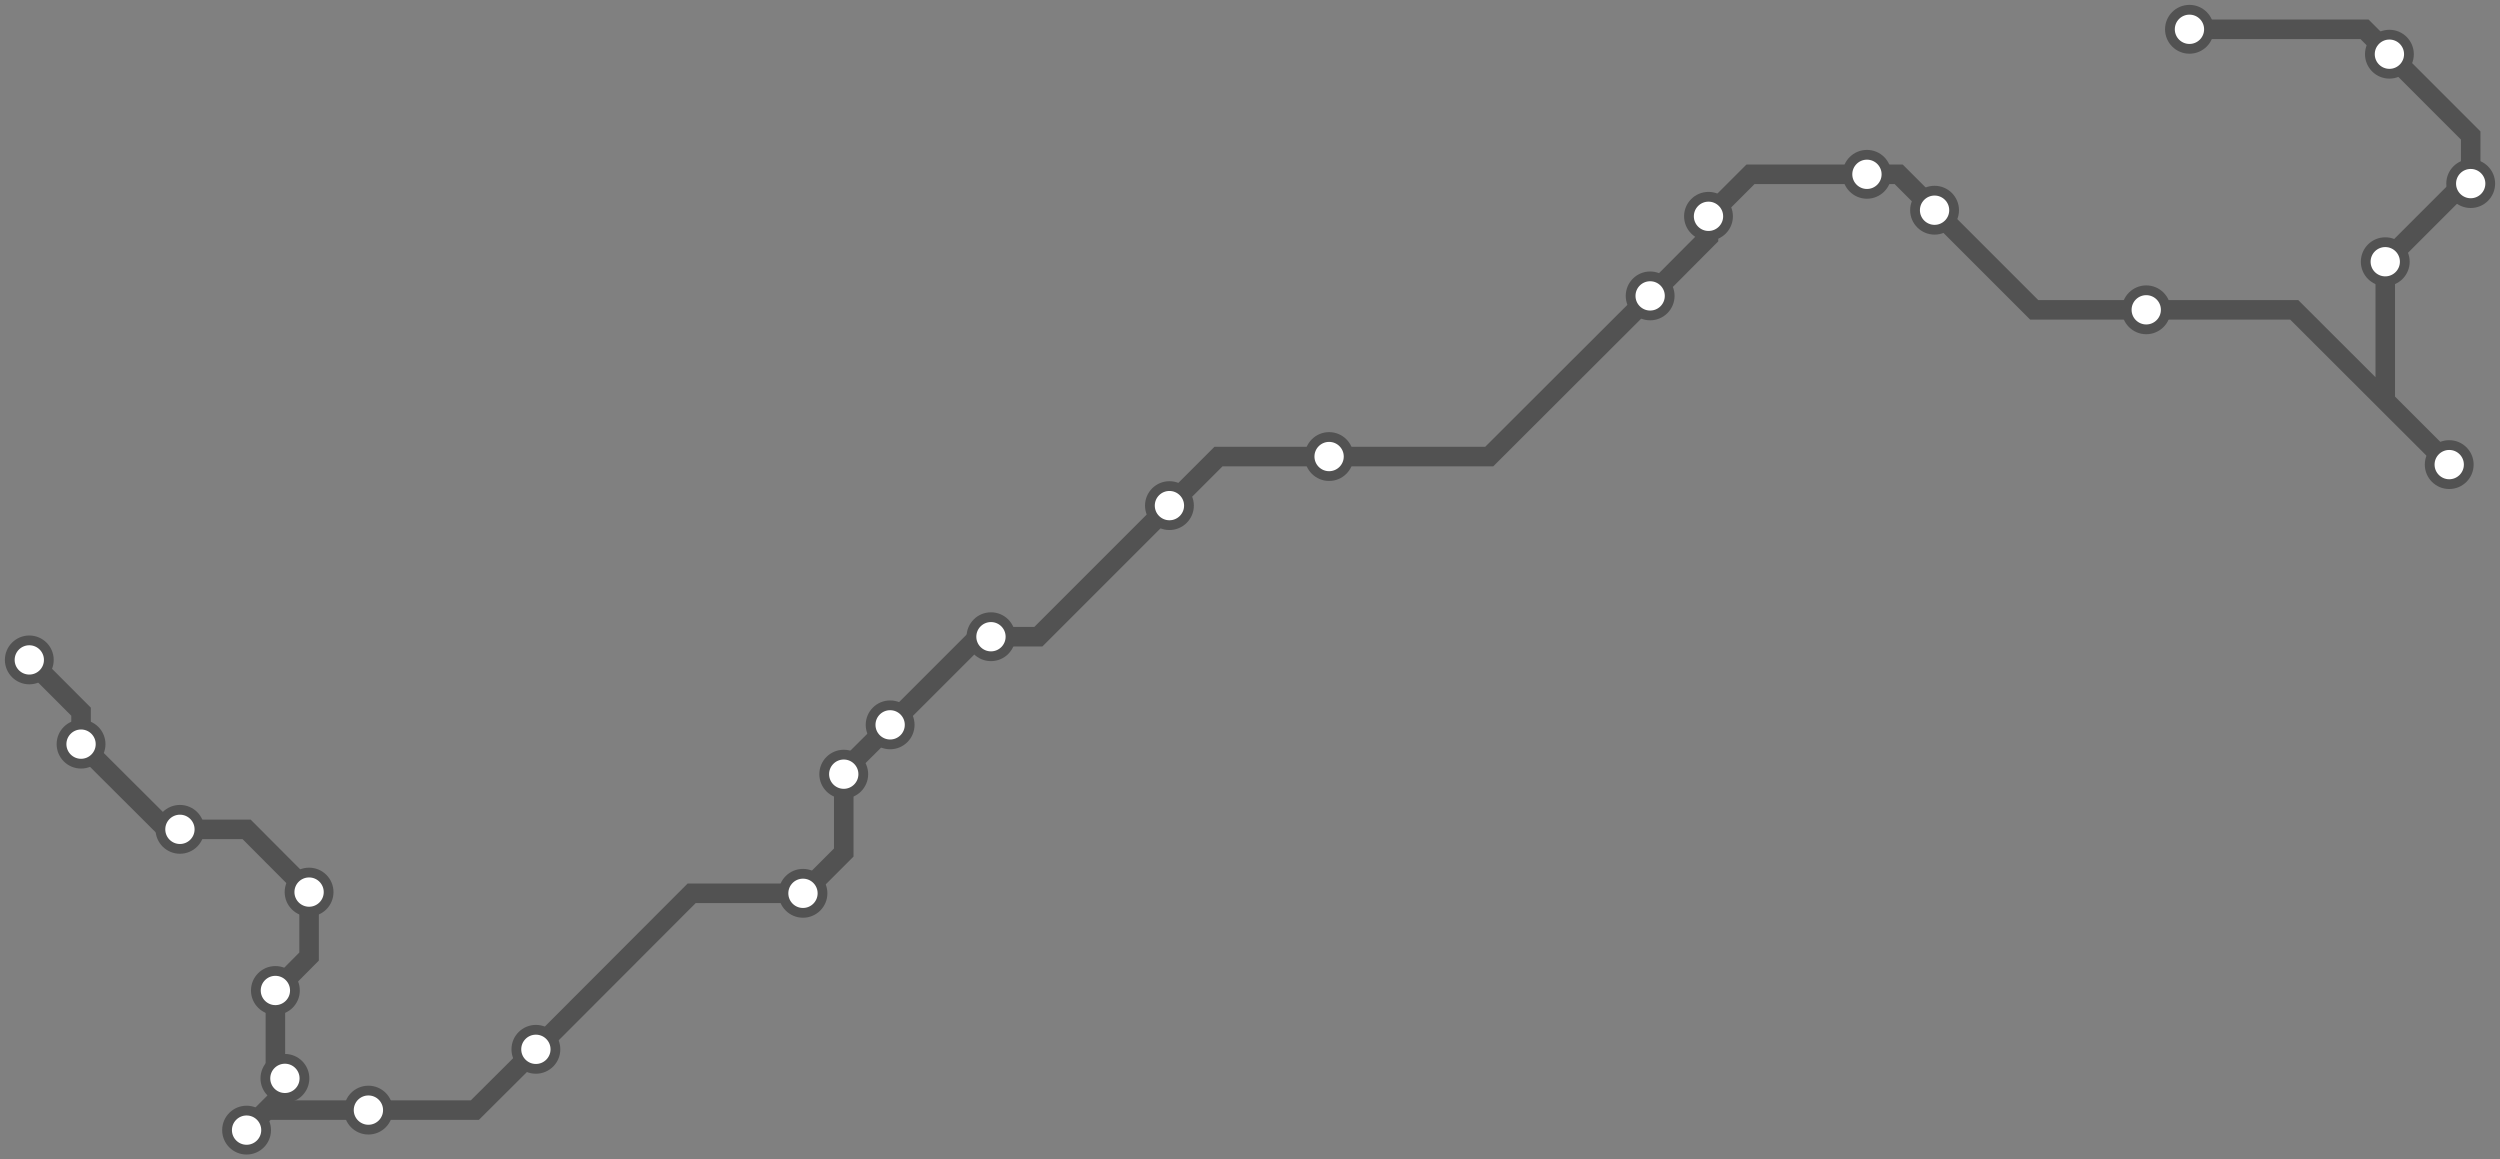 <svg width="1024.0" height="474.9" xmlns="http://www.w3.org/2000/svg">
<rect width="100%" height="100%" fill="#808080" stroke="none"/>
<path d="M12.0 270.291 L33.2 291.5 L33.2 304.8 L68.2 339.7 L73.7 339.7 L101.0 339.7 L126.6 365.4 L126.6 391.8 L112.8 405.7 L112.8 437.7 L116.7 441.7 L116.7 447.2 L101.0 462.9 L109.2 454.7 L150.9 454.7 L194.5 454.7 L219.5 429.8 L283.3 365.9 L328.9 365.9 L345.6 349.2 L345.6 317.1 L345.6 315.8 L364.6 296.9 L400.7 260.8 L405.9 260.8 L425.3 260.8 L479.0 207.1 L499.1 187.0 L544.4 187.0 L610.0 187.0 L675.9 121.2 L699.8 97.2 L699.8 88.6 L717.0 71.4 L764.7 71.4 L777.7 71.4 L792.4 86.1 L833.2 126.9 L879.1 126.9 L939.7 126.9 L1003.2 190.3 L977.0 164.1 L977.0 107.2 L1009.0 75.2 L1012.0 75.2 L1012.0 55.5 L978.7 22.2 L968.5 12.0 L896.8 12.0 " />
<circle cx="12.0" cy="270.3" r="8" />
<circle cx="33.2" cy="304.8" r="8" />
<circle cx="73.7" cy="339.7" r="8" />
<circle cx="126.6" cy="365.4" r="8" />
<circle cx="112.8" cy="405.7" r="8" />
<circle cx="116.7" cy="441.7" r="8" />
<circle cx="101.0" cy="462.9" r="8" />
<circle cx="150.9" cy="454.7" r="8" />
<circle cx="219.5" cy="429.8" r="8" />
<circle cx="328.9" cy="365.9" r="8" />
<circle cx="345.6" cy="317.1" r="8" />
<circle cx="364.6" cy="296.9" r="8" />
<circle cx="405.9" cy="260.8" r="8" />
<circle cx="479.0" cy="207.1" r="8" />
<circle cx="544.4" cy="187.0" r="8" />
<circle cx="675.9" cy="121.2" r="8" />
<circle cx="699.8" cy="88.6" r="8" />
<circle cx="764.7" cy="71.4" r="8" />
<circle cx="792.4" cy="86.1" r="8" />
<circle cx="879.1" cy="126.9" r="8" />
<circle cx="1003.2" cy="190.3" r="8" />
<circle cx="977.0" cy="107.2" r="8" />
<circle cx="1012.0" cy="75.2" r="8" />
<circle cx="978.7" cy="22.2" r="8" />
<circle cx="896.8" cy="12.0" r="8" />
<style>
circle {
fill: white;
stroke: #525252;
stroke-width: 4;
}
path {
fill: none;
stroke: #525252;
stroke-width: 8;
}</style>
</svg>
